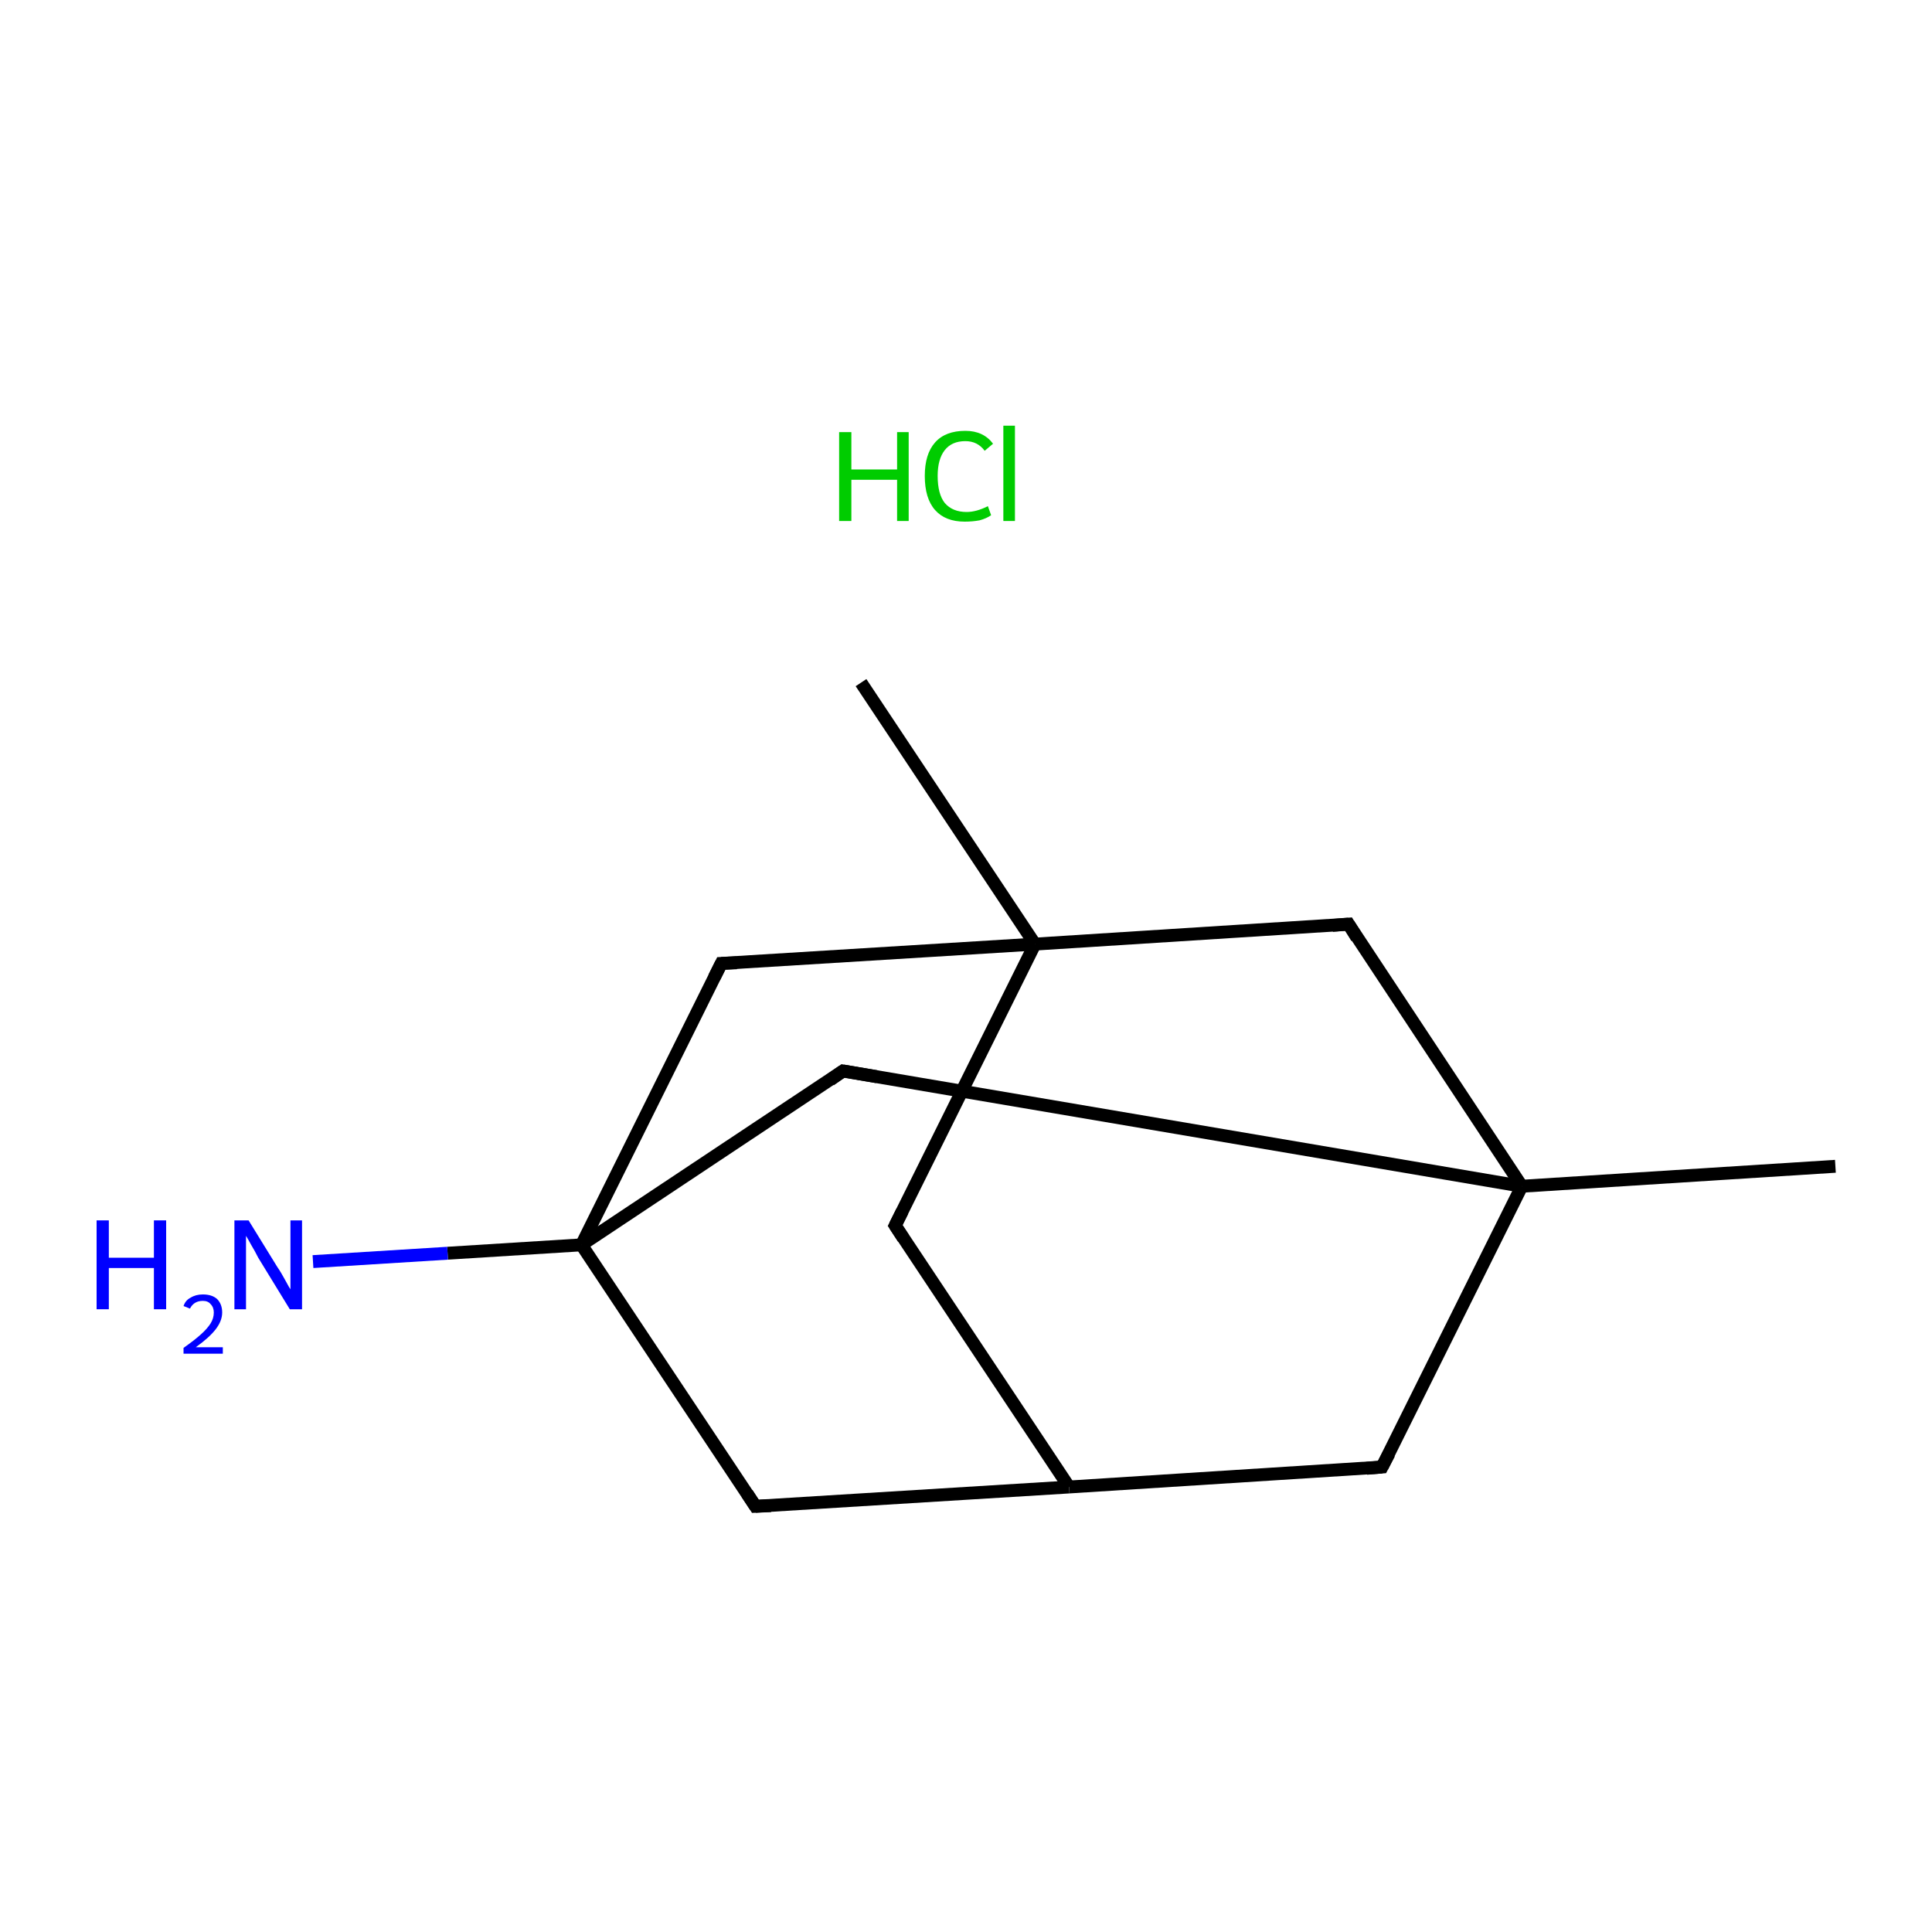 <?xml version='1.0' encoding='iso-8859-1'?>
<svg version='1.1' baseProfile='full'
              xmlns='http://www.w3.org/2000/svg'
                      xmlns:rdkit='http://www.rdkit.org/xml'
                      xmlns:xlink='http://www.w3.org/1999/xlink'
                  xml:space='preserve'
width='300px' height='300px' viewBox='0 0 300 300'>
<!-- END OF HEADER -->
<rect style='opacity:1.0;fill:#FFFFFF;stroke:none' width='300.0' height='300.0' x='0.0' y='0.0'> </rect>
<path class='bond-0 atom-0 atom-1' d='M 133.7,106.0 L 160.7,146.6' style='fill:none;fill-rule:evenodd;stroke:#000000;stroke-width:2.0px;stroke-linecap:butt;stroke-linejoin:miter;stroke-opacity:1' />
<path class='bond-1 atom-1 atom-2' d='M 160.7,146.6 L 139.0,190.3' style='fill:none;fill-rule:evenodd;stroke:#000000;stroke-width:2.0px;stroke-linecap:butt;stroke-linejoin:miter;stroke-opacity:1' />
<path class='bond-2 atom-2 atom-3' d='M 139.0,190.3 L 166.0,230.9' style='fill:none;fill-rule:evenodd;stroke:#000000;stroke-width:2.0px;stroke-linecap:butt;stroke-linejoin:miter;stroke-opacity:1' />
<path class='bond-3 atom-3 atom-4' d='M 166.0,230.9 L 214.6,227.8' style='fill:none;fill-rule:evenodd;stroke:#000000;stroke-width:2.0px;stroke-linecap:butt;stroke-linejoin:miter;stroke-opacity:1' />
<path class='bond-4 atom-4 atom-5' d='M 214.6,227.8 L 236.3,184.2' style='fill:none;fill-rule:evenodd;stroke:#000000;stroke-width:2.0px;stroke-linecap:butt;stroke-linejoin:miter;stroke-opacity:1' />
<path class='bond-5 atom-5 atom-6' d='M 236.3,184.2 L 285.0,181.1' style='fill:none;fill-rule:evenodd;stroke:#000000;stroke-width:2.0px;stroke-linecap:butt;stroke-linejoin:miter;stroke-opacity:1' />
<path class='bond-6 atom-5 atom-7' d='M 236.3,184.2 L 209.4,143.5' style='fill:none;fill-rule:evenodd;stroke:#000000;stroke-width:2.0px;stroke-linecap:butt;stroke-linejoin:miter;stroke-opacity:1' />
<path class='bond-7 atom-5 atom-8' d='M 236.3,184.2 L 130.9,166.3' style='fill:none;fill-rule:evenodd;stroke:#000000;stroke-width:2.0px;stroke-linecap:butt;stroke-linejoin:miter;stroke-opacity:1' />
<path class='bond-8 atom-8 atom-9' d='M 130.9,166.3 L 90.3,193.3' style='fill:none;fill-rule:evenodd;stroke:#000000;stroke-width:2.0px;stroke-linecap:butt;stroke-linejoin:miter;stroke-opacity:1' />
<path class='bond-9 atom-9 atom-10' d='M 90.3,193.3 L 69.5,194.6' style='fill:none;fill-rule:evenodd;stroke:#000000;stroke-width:2.0px;stroke-linecap:butt;stroke-linejoin:miter;stroke-opacity:1' />
<path class='bond-9 atom-9 atom-10' d='M 69.5,194.6 L 48.6,195.9' style='fill:none;fill-rule:evenodd;stroke:#0000FF;stroke-width:2.0px;stroke-linecap:butt;stroke-linejoin:miter;stroke-opacity:1' />
<path class='bond-10 atom-9 atom-11' d='M 90.3,193.3 L 117.3,233.9' style='fill:none;fill-rule:evenodd;stroke:#000000;stroke-width:2.0px;stroke-linecap:butt;stroke-linejoin:miter;stroke-opacity:1' />
<path class='bond-11 atom-9 atom-12' d='M 90.3,193.3 L 112.0,149.6' style='fill:none;fill-rule:evenodd;stroke:#000000;stroke-width:2.0px;stroke-linecap:butt;stroke-linejoin:miter;stroke-opacity:1' />
<path class='bond-12 atom-7 atom-1' d='M 209.4,143.5 L 160.7,146.6' style='fill:none;fill-rule:evenodd;stroke:#000000;stroke-width:2.0px;stroke-linecap:butt;stroke-linejoin:miter;stroke-opacity:1' />
<path class='bond-13 atom-12 atom-1' d='M 112.0,149.6 L 160.7,146.6' style='fill:none;fill-rule:evenodd;stroke:#000000;stroke-width:2.0px;stroke-linecap:butt;stroke-linejoin:miter;stroke-opacity:1' />
<path class='bond-14 atom-11 atom-3' d='M 117.3,233.9 L 166.0,230.9' style='fill:none;fill-rule:evenodd;stroke:#000000;stroke-width:2.0px;stroke-linecap:butt;stroke-linejoin:miter;stroke-opacity:1' />
<path d='M 140.1,188.1 L 139.0,190.3 L 140.3,192.3' style='fill:none;stroke:#000000;stroke-width:2.0px;stroke-linecap:butt;stroke-linejoin:miter;stroke-miterlimit:10;stroke-opacity:1;' />
<path d='M 212.2,228.0 L 214.6,227.8 L 215.7,225.7' style='fill:none;stroke:#000000;stroke-width:2.0px;stroke-linecap:butt;stroke-linejoin:miter;stroke-miterlimit:10;stroke-opacity:1;' />
<path d='M 210.7,145.6 L 209.4,143.5 L 206.9,143.7' style='fill:none;stroke:#000000;stroke-width:2.0px;stroke-linecap:butt;stroke-linejoin:miter;stroke-miterlimit:10;stroke-opacity:1;' />
<path d='M 136.2,167.2 L 130.9,166.3 L 128.9,167.7' style='fill:none;stroke:#000000;stroke-width:2.0px;stroke-linecap:butt;stroke-linejoin:miter;stroke-miterlimit:10;stroke-opacity:1;' />
<path d='M 116.0,231.9 L 117.3,233.9 L 119.7,233.8' style='fill:none;stroke:#000000;stroke-width:2.0px;stroke-linecap:butt;stroke-linejoin:miter;stroke-miterlimit:10;stroke-opacity:1;' />
<path d='M 110.9,151.8 L 112.0,149.6 L 114.4,149.5' style='fill:none;stroke:#000000;stroke-width:2.0px;stroke-linecap:butt;stroke-linejoin:miter;stroke-miterlimit:10;stroke-opacity:1;' />
<path class='atom-10' d='M 15.0 189.5
L 16.9 189.5
L 16.9 195.3
L 23.9 195.3
L 23.9 189.5
L 25.8 189.5
L 25.8 203.3
L 23.9 203.3
L 23.9 196.9
L 16.9 196.9
L 16.9 203.3
L 15.0 203.3
L 15.0 189.5
' fill='#0000FF'/>
<path class='atom-10' d='M 28.5 202.8
Q 28.8 201.9, 29.6 201.5
Q 30.4 201.0, 31.5 201.0
Q 32.9 201.0, 33.7 201.7
Q 34.5 202.5, 34.5 203.8
Q 34.5 205.1, 33.5 206.4
Q 32.5 207.7, 30.4 209.2
L 34.6 209.2
L 34.6 210.2
L 28.5 210.2
L 28.5 209.3
Q 30.2 208.1, 31.2 207.2
Q 32.2 206.3, 32.7 205.5
Q 33.2 204.7, 33.2 203.8
Q 33.2 203.0, 32.7 202.5
Q 32.3 202.0, 31.5 202.0
Q 30.8 202.0, 30.3 202.3
Q 29.8 202.6, 29.5 203.2
L 28.5 202.8
' fill='#0000FF'/>
<path class='atom-10' d='M 38.6 189.5
L 43.1 196.8
Q 43.6 197.5, 44.3 198.8
Q 45.0 200.1, 45.1 200.2
L 45.1 189.5
L 46.9 189.5
L 46.9 203.3
L 45.0 203.3
L 40.1 195.3
Q 39.6 194.3, 39.0 193.3
Q 38.4 192.2, 38.2 191.9
L 38.2 203.3
L 36.4 203.3
L 36.4 189.5
L 38.6 189.5
' fill='#0000FF'/>
<path class='atom-13' d='M 130.3 67.1
L 132.2 67.1
L 132.2 72.9
L 139.3 72.9
L 139.3 67.1
L 141.1 67.1
L 141.1 80.9
L 139.3 80.9
L 139.3 74.5
L 132.2 74.5
L 132.2 80.9
L 130.3 80.9
L 130.3 67.1
' fill='#00CC00'/>
<path class='atom-13' d='M 143.6 73.9
Q 143.6 70.5, 145.2 68.7
Q 146.8 66.9, 149.9 66.9
Q 152.7 66.9, 154.2 68.9
L 152.9 70.0
Q 151.8 68.5, 149.9 68.5
Q 147.8 68.5, 146.7 69.9
Q 145.6 71.3, 145.6 73.9
Q 145.6 76.7, 146.7 78.1
Q 147.9 79.5, 150.1 79.5
Q 151.6 79.5, 153.4 78.6
L 153.9 80.0
Q 153.2 80.5, 152.1 80.8
Q 151.0 81.0, 149.8 81.0
Q 146.8 81.0, 145.2 79.2
Q 143.6 77.4, 143.6 73.9
' fill='#00CC00'/>
<path class='atom-13' d='M 155.8 66.1
L 157.6 66.1
L 157.6 80.9
L 155.8 80.9
L 155.8 66.1
' fill='#00CC00'/>
</svg>
